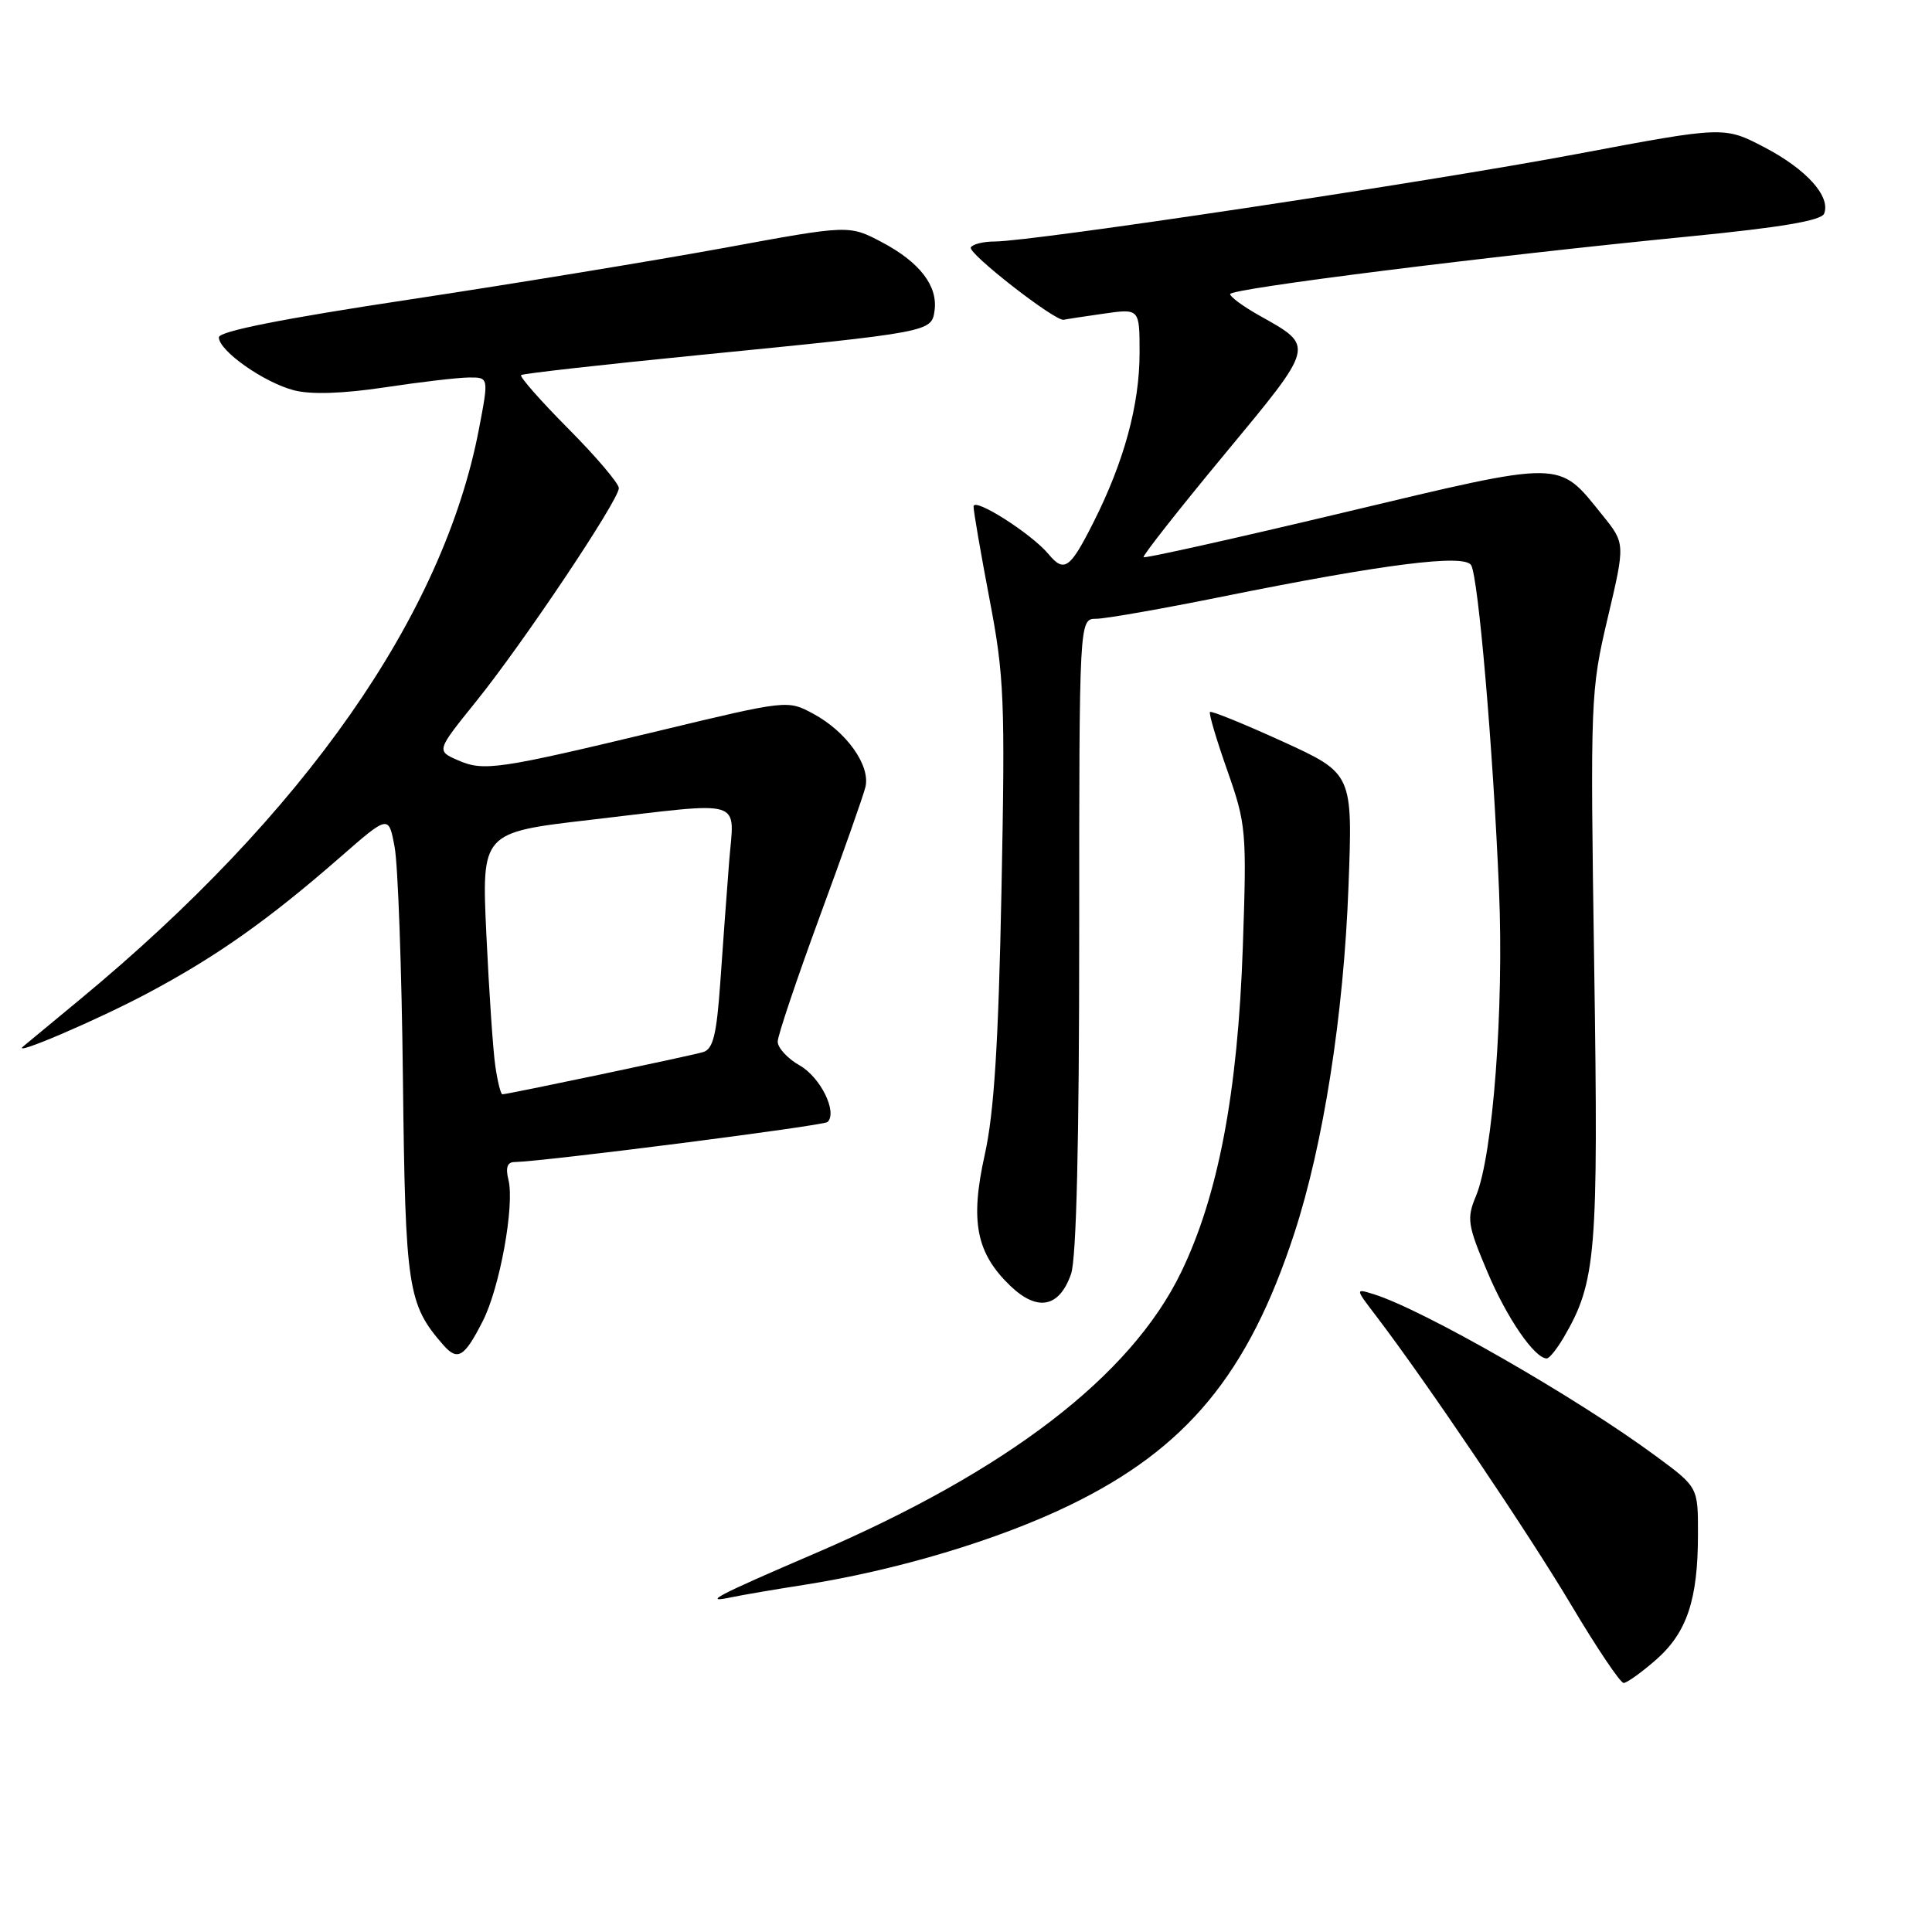 <?xml version="1.0" encoding="UTF-8" standalone="no"?>
<!DOCTYPE svg PUBLIC "-//W3C//DTD SVG 1.1//EN" "http://www.w3.org/Graphics/SVG/1.1/DTD/svg11.dtd" >
<svg xmlns="http://www.w3.org/2000/svg" xmlns:xlink="http://www.w3.org/1999/xlink" version="1.1" viewBox="0 0 256 256">
 <g >
 <path fill="currentColor"
d=" M 219.44 219.92 C 223.53 216.32 224.99 211.97 224.99 203.28 C 225.00 197.06 225.00 197.06 219.47 192.98 C 208.99 185.23 188.60 173.54 182.03 171.49 C 179.55 170.72 179.55 170.72 182.41 174.46 C 189.02 183.14 202.49 203.09 208.20 212.68 C 211.58 218.36 214.70 223.00 215.14 223.00 C 215.57 223.00 217.51 221.61 219.44 219.92 Z  M 106.50 210.01 C 118.83 208.08 132.24 204.06 141.74 199.45 C 157.24 191.93 165.39 182.07 171.48 163.49 C 175.35 151.69 178.05 134.45 178.68 117.50 C 179.25 102.50 179.25 102.50 169.95 98.25 C 164.84 95.92 160.51 94.16 160.33 94.34 C 160.15 94.52 161.18 98.00 162.62 102.08 C 165.13 109.23 165.21 110.09 164.68 125.50 C 164.01 144.85 161.41 158.49 156.47 168.65 C 149.80 182.36 133.45 194.90 108.00 205.83 C 94.85 211.48 92.91 212.50 97.00 211.63 C 98.38 211.34 102.65 210.61 106.50 210.01 Z  M 63.97 175.05 C 66.23 170.63 68.21 159.69 67.37 156.32 C 66.97 154.75 67.22 153.99 68.14 153.98 C 71.98 153.92 109.16 149.17 109.66 148.67 C 110.99 147.35 108.72 142.75 105.97 141.18 C 104.34 140.26 103.03 138.82 103.05 138.00 C 103.07 137.18 105.57 129.75 108.60 121.50 C 111.64 113.25 114.37 105.51 114.67 104.30 C 115.37 101.46 112.17 96.94 107.75 94.57 C 104.38 92.75 104.31 92.75 87.43 96.81 C 65.92 101.97 64.10 102.24 60.66 100.73 C 57.82 99.48 57.82 99.48 63.05 92.99 C 69.32 85.22 82.00 66.27 82.00 64.68 C 82.00 64.06 78.99 60.51 75.30 56.80 C 71.62 53.09 68.81 49.90 69.05 49.70 C 69.30 49.50 79.85 48.31 92.50 47.06 C 123.29 44.01 123.43 43.99 123.83 41.18 C 124.30 37.90 121.87 34.74 116.85 32.09 C 112.50 29.80 112.50 29.80 96.00 32.84 C 86.92 34.50 68.14 37.59 54.25 39.69 C 37.42 42.23 29.00 43.90 29.00 44.70 C 29.00 46.48 34.99 50.70 38.97 51.72 C 41.21 52.30 45.44 52.16 50.97 51.33 C 55.66 50.62 60.69 50.03 62.13 50.02 C 64.77 50.00 64.77 50.00 63.47 56.81 C 58.76 81.51 40.31 107.88 10.50 132.51 C 6.65 135.69 3.30 138.46 3.06 138.67 C 1.43 140.06 12.86 135.17 19.57 131.60 C 28.67 126.76 35.54 121.91 45.07 113.59 C 51.50 107.97 51.50 107.97 52.29 112.24 C 52.73 114.58 53.23 128.43 53.39 143.01 C 53.71 170.81 54.02 172.82 58.75 178.23 C 60.64 180.38 61.53 179.85 63.97 175.05 Z  M 207.18 177.25 C 211.51 169.86 211.81 166.23 211.24 128.06 C 210.71 92.56 210.75 91.54 213.03 81.88 C 215.36 72.01 215.36 72.01 212.33 68.26 C 206.39 60.89 207.50 60.90 178.06 67.91 C 163.63 71.35 151.69 74.01 151.53 73.83 C 151.37 73.65 156.18 67.53 162.23 60.23 C 174.35 45.60 174.26 45.96 166.87 41.81 C 164.74 40.61 163.00 39.34 163.00 38.97 C 163.00 38.24 197.07 33.96 223.85 31.33 C 236.02 30.13 241.36 29.23 241.71 28.30 C 242.59 26.02 239.37 22.44 233.82 19.53 C 228.46 16.73 228.46 16.73 208.98 20.40 C 189.43 24.09 136.85 31.99 131.81 32.00 C 130.33 32.00 128.90 32.35 128.64 32.78 C 128.17 33.53 139.85 42.63 140.95 42.37 C 141.25 42.30 143.64 41.93 146.25 41.56 C 151.00 40.88 151.00 40.88 151.00 46.76 C 151.00 53.63 148.94 61.20 144.87 69.25 C 141.78 75.38 141.01 75.92 138.93 73.42 C 136.69 70.72 129.00 65.83 129.00 67.11 C 129.00 67.77 129.96 73.31 131.12 79.41 C 133.07 89.59 133.20 92.75 132.70 118.00 C 132.30 138.32 131.72 147.45 130.49 152.98 C 128.52 161.83 129.34 166.03 133.88 170.39 C 137.48 173.83 140.36 173.26 141.92 168.81 C 142.63 166.77 143.00 151.32 143.00 123.85 C 143.00 82.00 143.00 82.00 145.25 81.99 C 146.49 81.99 154.03 80.66 162.00 79.05 C 183.39 74.73 194.00 73.39 194.93 74.88 C 195.88 76.43 197.85 99.26 198.63 118.00 C 199.29 133.67 197.82 153.10 195.57 158.49 C 194.33 161.46 194.45 162.30 197.08 168.52 C 199.66 174.64 203.34 180.00 204.96 180.00 C 205.29 180.00 206.29 178.76 207.18 177.25 Z  M 65.63 141.25 C 65.33 139.19 64.80 131.38 64.45 123.91 C 63.81 110.31 63.81 110.31 78.16 108.64 C 99.11 106.20 97.28 105.64 96.61 114.25 C 96.30 118.24 95.77 125.42 95.44 130.21 C 94.95 137.13 94.49 139.02 93.16 139.41 C 91.42 139.92 67.26 145.00 66.57 145.00 C 66.35 145.00 65.93 143.31 65.63 141.25 Z "/>
</g>
</svg>